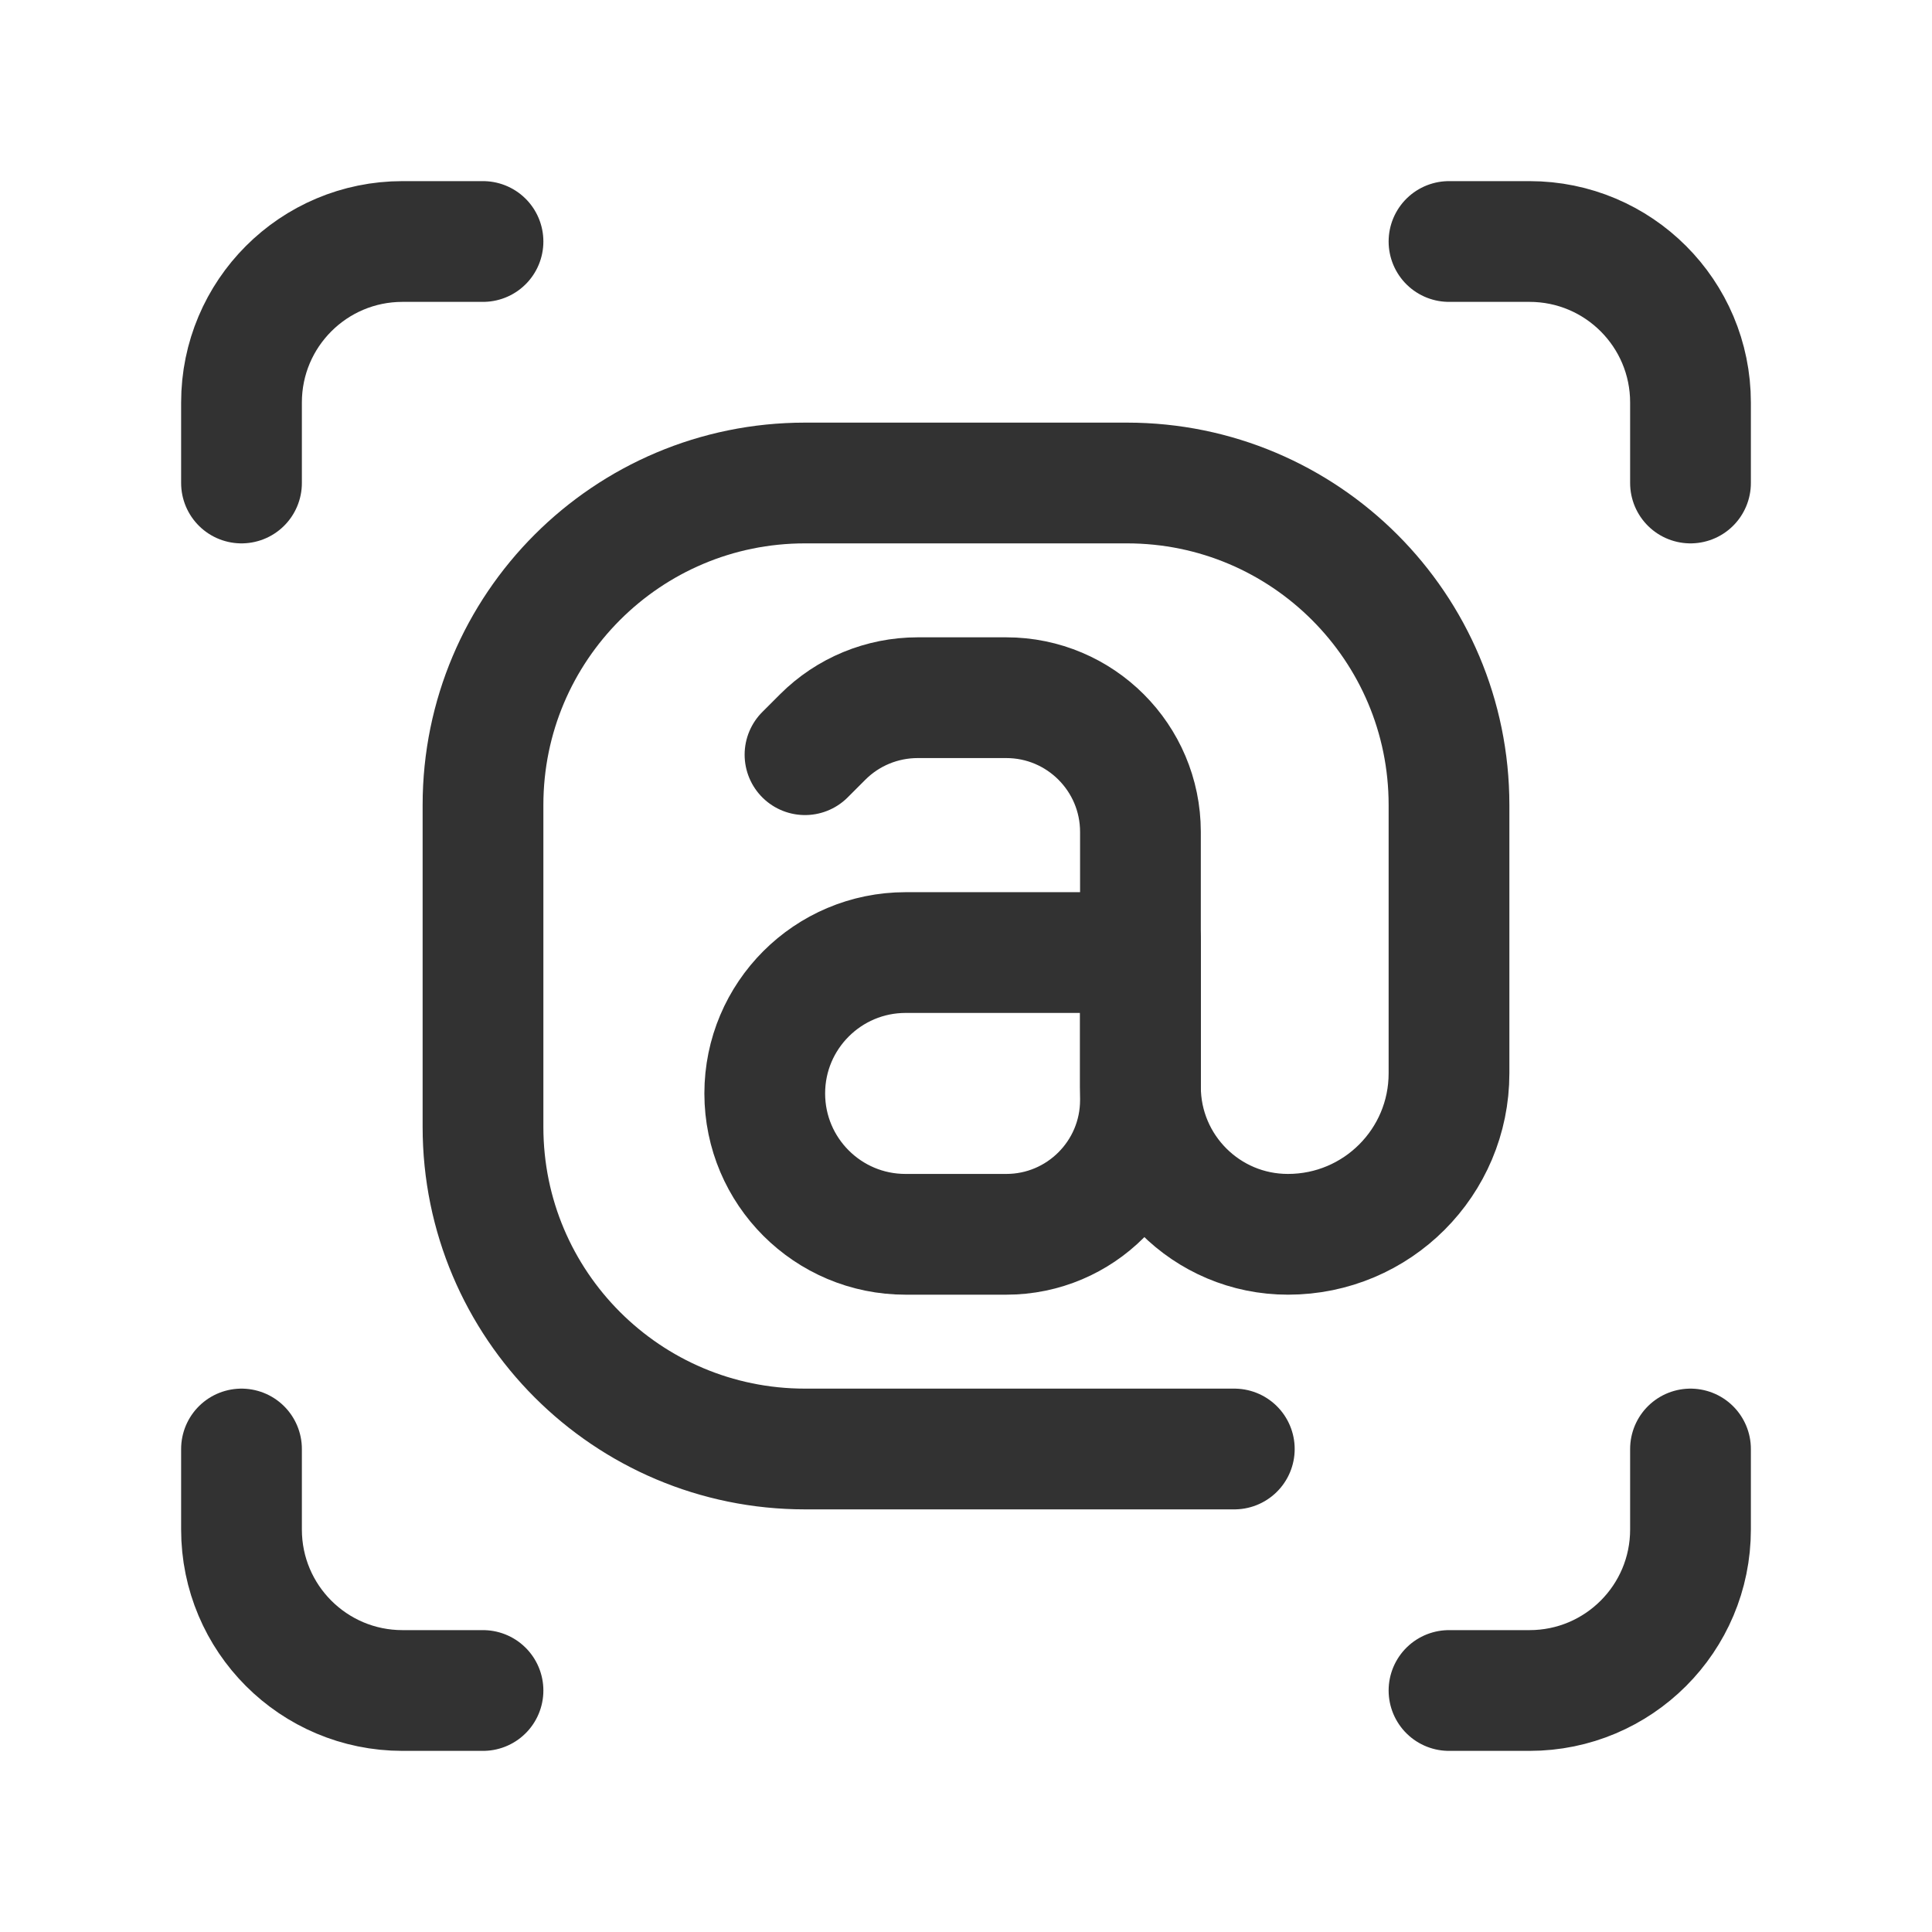 <?xml version="1.0" encoding="UTF-8"?><svg version="1.1" viewBox="0 0 24 24" xmlns="http://www.w3.org/2000/svg" xmlns:xlink="http://www.w3.org/1999/xlink"><g fill="none"><rect width="24" height="24"></rect><path stroke="#323232" stroke-linecap="round" stroke-linejoin="round" stroke-width="1.5" d="M15.333 18h-5.333l-1.74846e-07-3.55271e-15c-2.209-9.65645e-08-4-1.791-4-4 0 0 0-1.77636e-15 0-1.77636e-15v-4l4.61853e-14 6.03983e-07c-3.33571e-07-2.209 1.791-4 4-4h4l-1.74846e-07 3.55271e-15c2.209-9.65645e-08 4 1.791 4 4v3.333 0c0 1.105-.895 2-2 2v0l4.67888e-08-2.55316e-11c-1.012.001-1.832-.819-1.833-1.831 -3.63755e-07-.001-3.63694e-07-.001 1.83016e-10-.002v-1.833"></path><path stroke="#323232" stroke-linecap="round" stroke-linejoin="round" stroke-width="1.5" d="M10 9.375l.22-.22 1.95005e-08-1.94922e-08c.313-.313.737-.488 1.18-.488h1.1l2.83513e-08-5.32907e-15c.92-1.49931e-07 1.666.746 1.667 1.666v3.334l1.87422e-09-3.12913e-06c-.001.92-.747 1.666-1.667 1.666h-1.25l6.28655e-09-3.59535e-12c-.966.001-1.749-.782-1.75-1.748 -3.81391e-07-.001-3.81393e-07-.001-7.05391e-12-.002v0l1.95399e-14 2.64243e-07c-1.45937e-07-.966.784-1.75 1.75-1.75h2.917"></path><path stroke="#323232" stroke-linecap="round" stroke-linejoin="round" stroke-width="1.5" d="M18 3h1l-8.74228e-08 1.77636e-15c1.105-4.82823e-08 2 .895 2 2v1"></path><path stroke="#323232" stroke-linecap="round" stroke-linejoin="round" stroke-width="1.5" d="M6 21h-1l-8.74228e-08-3.55271e-15c-1.105-4.82823e-08-2-.895-2-2 0 0 0 0 0 0v-1"></path><path stroke="#323232" stroke-linecap="round" stroke-linejoin="round" stroke-width="1.5" d="M3 6v-1l2.30926e-14 3.01992e-07c-1.66785e-07-1.105.895-2 2-2h1"></path><path stroke="#323232" stroke-linecap="round" stroke-linejoin="round" stroke-width="1.5" d="M21 18v1 0c0 1.105-.895 2-2 2h-1"></path></g></svg>